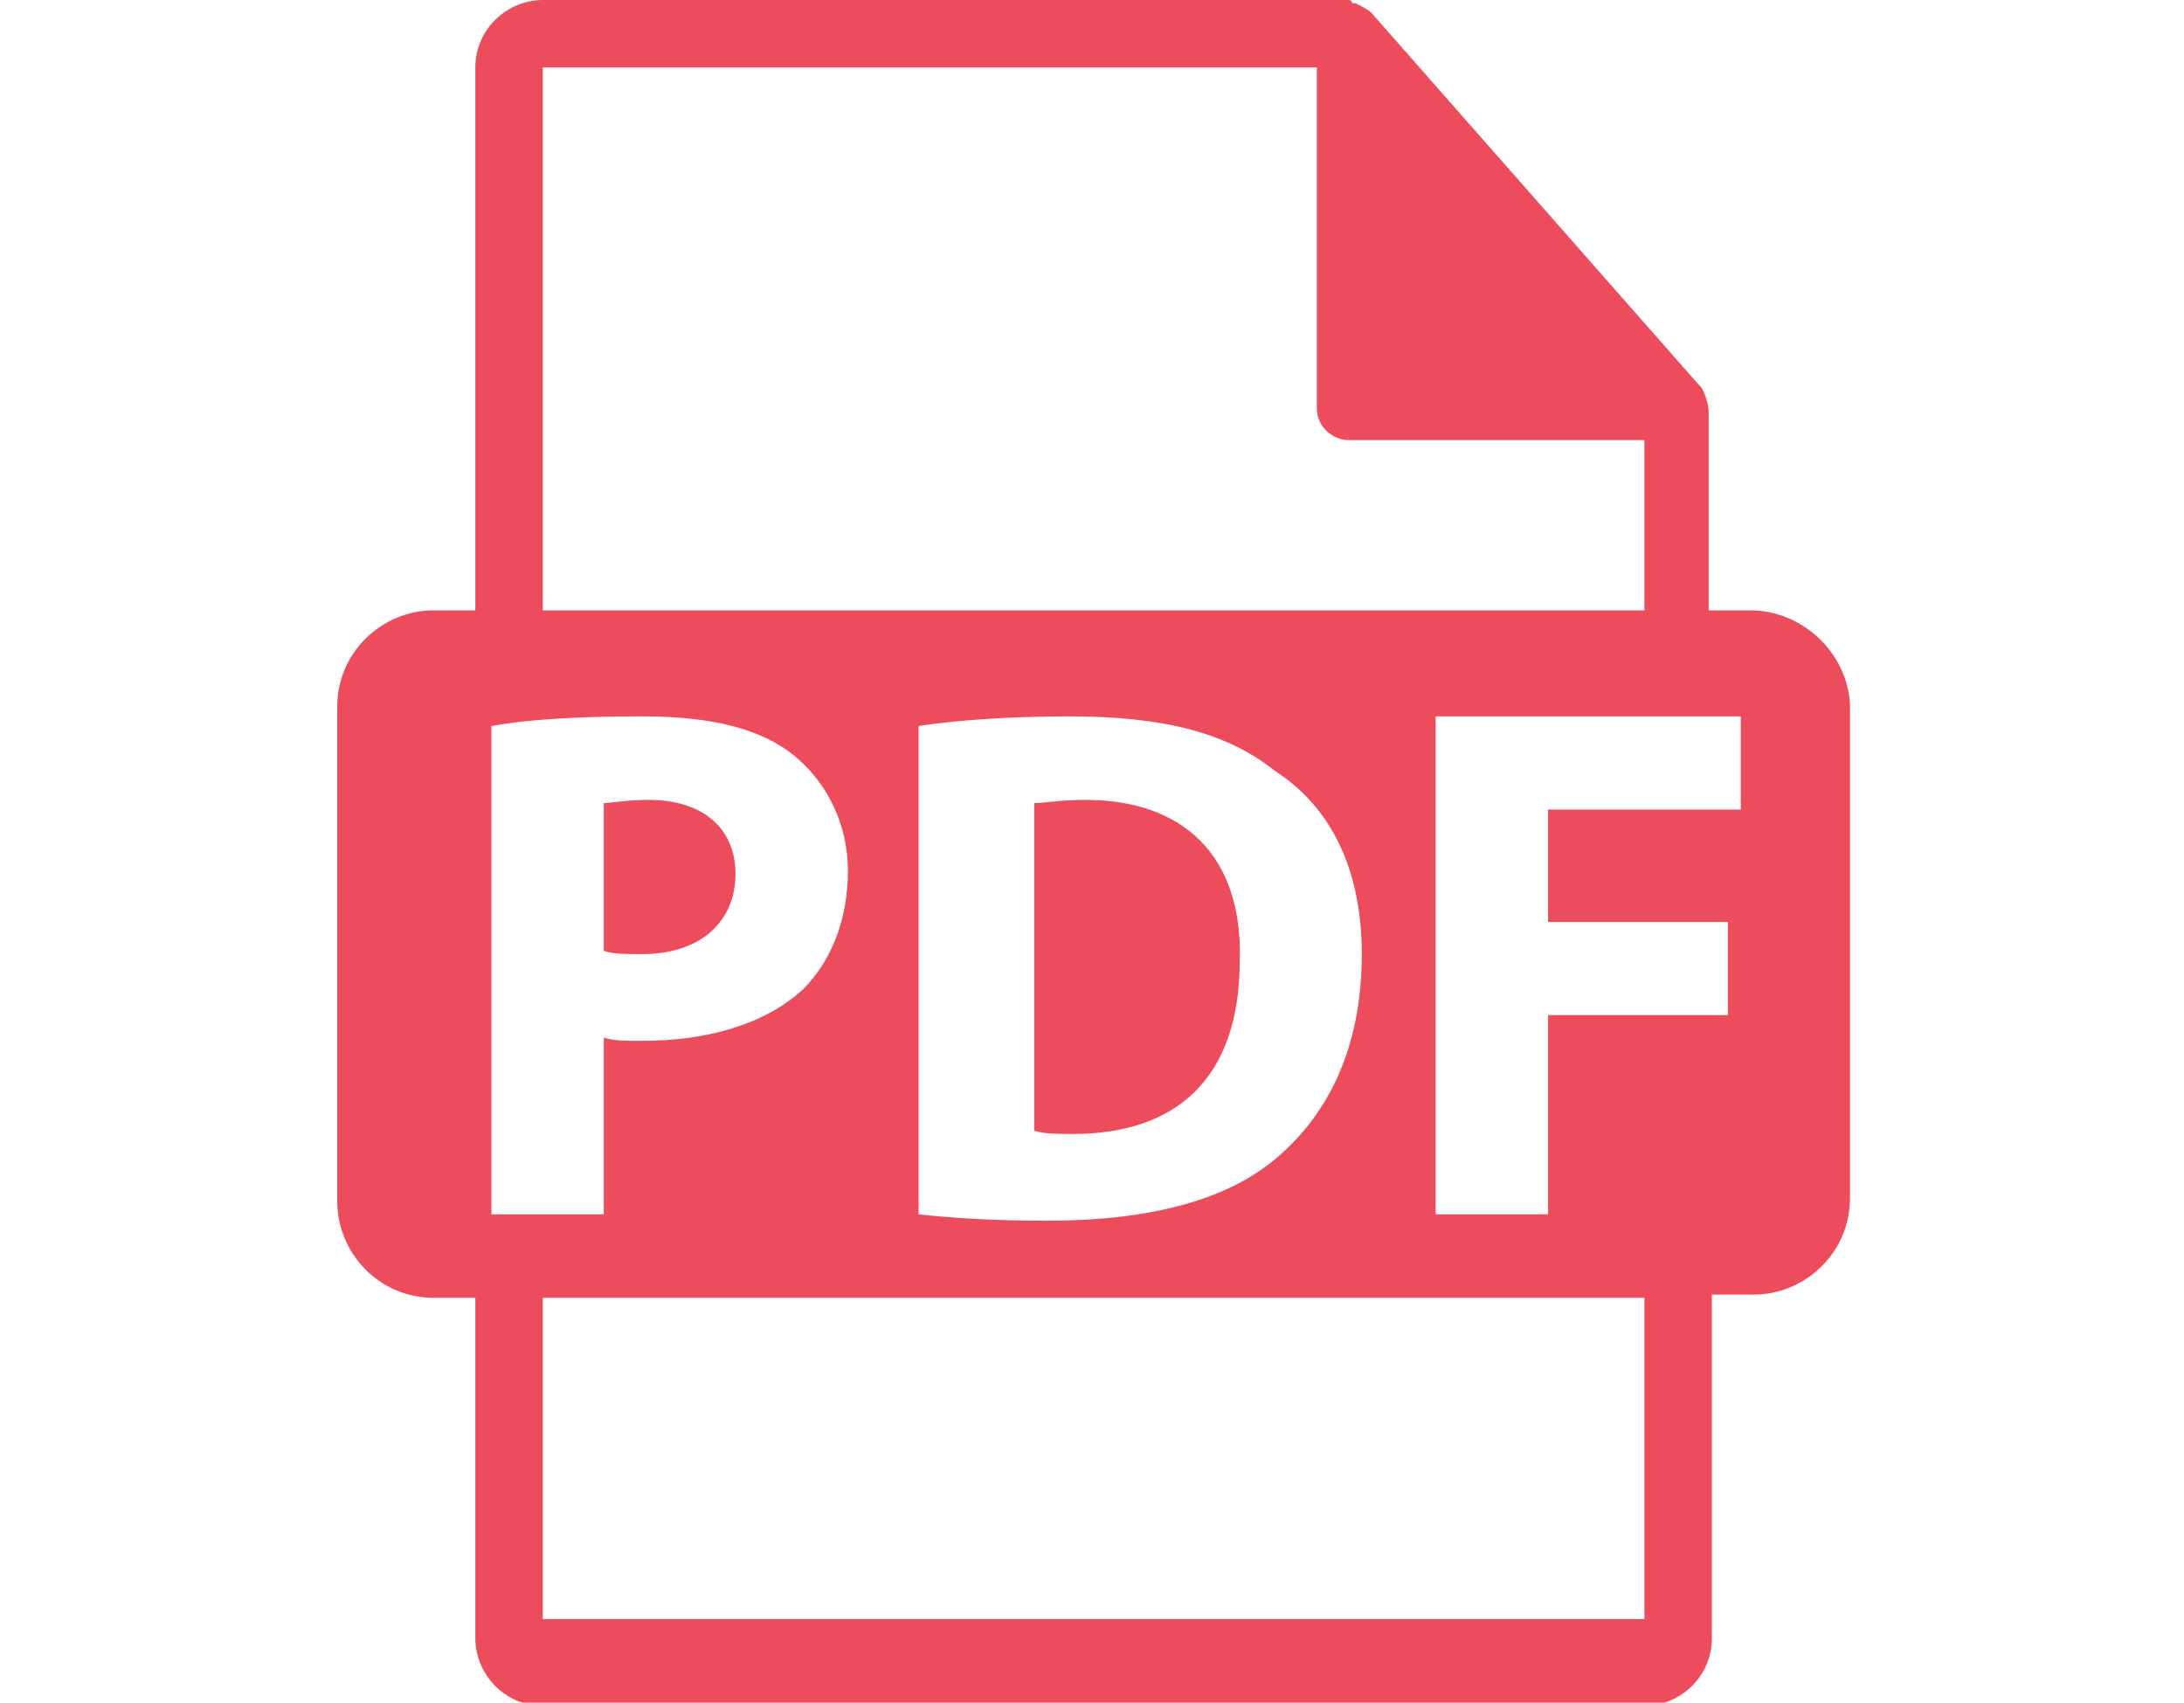 <?xml version="1.0" encoding="utf-8"?>
<!-- Generator: Adobe Illustrator 23.0.4, SVG Export Plug-In . SVG Version: 6.00 Build 0)  -->
<svg version="1.1" id="Warstwa_1" xmlns="http://www.w3.org/2000/svg" xmlns:xlink="http://www.w3.org/1999/xlink" x="0px" y="0px"
	 viewBox="0 0 68 53" style="enable-background:new 0 0 68 53;" xml:space="preserve">
<style type="text/css">
	.st0{fill:#ED4C5C;}
</style>
<path class="st0" d="M22.9,27.2c0-1.4-1-2.3-2.7-2.3c-0.7,0-1.2,0.1-1.4,0.1v4.6c0.3,0.1,0.7,0.1,1.2,0.1
	C21.8,29.7,22.9,28.7,22.9,27.2z"/>
<path class="st0" d="M33.8,24.9c-0.8,0-1.3,0.1-1.6,0.1v10.2c0.3,0.1,0.8,0.1,1.2,0.1c3.2,0,5.2-1.7,5.2-5.4
	C38.7,26.6,36.8,24.9,33.8,24.9z"/>
<path class="st0" d="M54.5,19h-1.3v-6.1c0,0,0-0.1,0-0.1c0-0.2-0.1-0.5-0.2-0.7L42.7,0.4l0,0c-0.1-0.1-0.3-0.2-0.5-0.3l-0.1,0
	C42.1,0,42,0,42,0H16.9c-1.1,0-2.1,0.9-2.1,2.1V19h-1.3c-1.6,0-3,1.3-3,3v15.4c0,1.6,1.3,3,3,3h1.3v10.6c0,1.1,0.9,2.1,2.1,2.1h34.3
	c1.1,0,2.1-0.9,2.1-2.1V40.3h1.3c1.6,0,3-1.3,3-3V21.9C57.5,20.3,56.1,19,54.5,19z M16.9,2.1h24.1v10.6c0,0.6,0.5,1,1,1h9.2V19H16.9
	V2.1z M42.4,29.7c0,3-1.1,5-2.6,6.3c-1.6,1.4-4.1,2-7.2,2c-1.8,0-3.1-0.1-4-0.2V22.6c1.3-0.2,3-0.3,4.7-0.3c2.9,0,4.9,0.5,6.4,1.7
	C41.4,25.1,42.4,27,42.4,29.7z M15.3,37.9V22.6c1.1-0.2,2.6-0.3,4.7-0.3c2.2,0,3.7,0.4,4.7,1.2c1,0.8,1.7,2.1,1.7,3.6
	c0,1.5-0.5,2.8-1.4,3.7c-1.2,1.1-3,1.6-5,1.6c-0.5,0-0.9,0-1.2-0.1v5.5H15.3z M51.1,50.4H16.9v-10h34.3V50.4z M54.2,25.2h-6v3.5h5.6
	v2.9h-5.6v6.2h-3.5V22.3h9.5V25.2z"/>
</svg>

